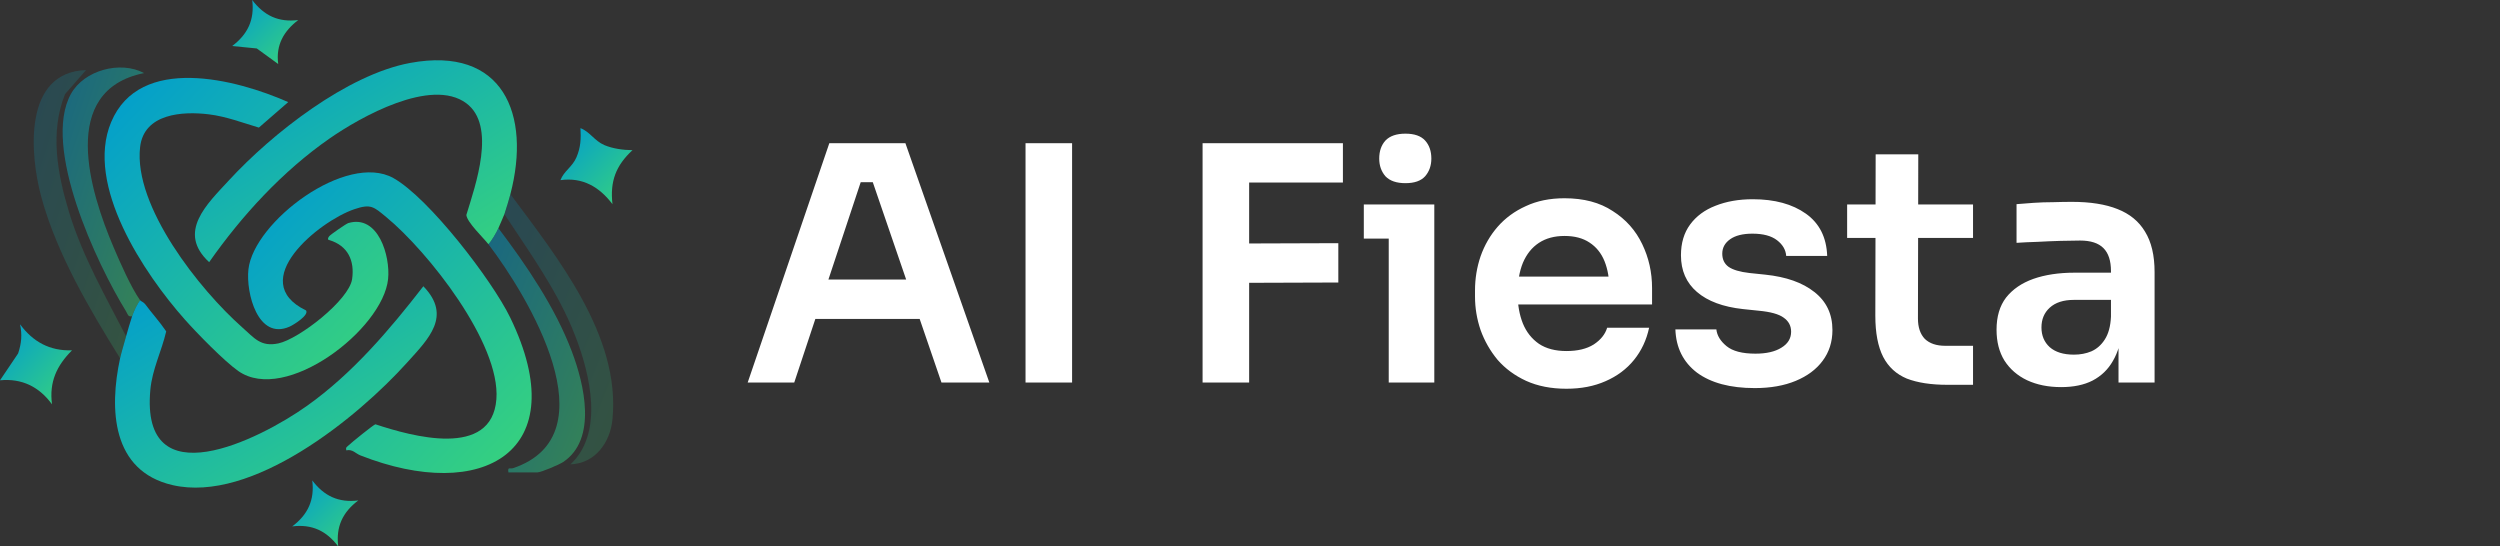<svg width="183" height="40" viewBox="0 0 183 40" fill="none" xmlns="http://www.w3.org/2000/svg">
<rect x="0" y="0" width="183" height="40" fill="#333333" stroke="none"/>
<g clip-path="url(#clip0_3131_11873)">
<path d="M25.348 32.966C25.293 32.737 25.384 32.731 25.504 32.611C25.695 32.421 27.355 31.076 27.48 31.058C30.142 31.937 35.998 33.586 36.335 29.228C36.652 25.131 31.32 18.402 28.279 15.895C27.356 15.134 27.154 14.901 25.937 15.314C23.354 16.191 17.959 20.576 22.403 22.724C22.637 23.067 21.509 23.771 21.2 23.909C18.877 24.939 17.994 21.439 18.184 19.722C18.573 16.227 25.362 11.118 28.795 13.034C31.396 14.487 36.02 20.513 37.345 23.24C42.127 33.095 35.295 36.849 26.373 33.332C26.033 33.199 25.803 32.86 25.348 32.966Z" fill="url(#paint0_linear_3131_11873)"/>
<path d="M21.098 7.474L18.95 9.34C17.735 8.98 16.563 8.526 15.293 8.37C13.366 8.133 10.537 8.302 10.255 10.769C9.763 15.107 14.625 21.219 17.726 23.959C18.622 24.75 19.08 25.408 20.375 25.137C21.877 24.822 25.552 21.971 25.775 20.428C25.97 19.078 25.466 17.994 24.123 17.579C23.937 17.56 24.012 17.396 24.102 17.288C24.203 17.166 25.335 16.378 25.489 16.331C27.688 15.67 28.582 18.753 28.409 20.425C28.028 24.117 20.904 29.585 17.448 27.163C16.411 26.436 14.418 24.39 13.533 23.393C10.554 20.039 6.201 13.554 8.135 8.94C10.227 3.95 17.293 5.792 21.099 7.475L21.098 7.474Z" fill="url(#paint1_linear_3131_11873)"/>
<path d="M10.255 21.978C10.3 22.042 10.523 22.126 10.624 22.262C11.124 22.94 11.697 23.557 12.166 24.258C11.835 25.688 11.144 27.037 11.007 28.515C10.252 36.567 18.994 32.178 22.463 29.715C25.779 27.364 28.516 24.148 30.989 20.954C33.1 23.128 31.364 24.803 29.818 26.521C26.158 30.592 18.434 36.857 12.623 35.508C8.17 34.473 7.987 29.946 8.791 26.225C8.872 25.85 9.112 25.044 9.231 24.614C9.35 24.183 9.527 23.59 9.67 23.148C9.777 22.822 10.034 22.252 10.257 21.976L10.255 21.978Z" fill="url(#paint2_linear_3131_11873)"/>
<path d="M37.361 14.212C37.274 14.543 37.028 15.373 36.921 15.678C36.868 15.825 36.584 16.464 36.482 16.703C36.35 17.012 35.973 17.658 35.749 17.875C35.381 17.395 34.19 16.283 34.137 15.736C34.794 13.572 36.364 9.207 34.127 7.554C31.559 5.657 26.391 8.562 24.127 10.136C20.684 12.53 17.708 15.771 15.31 19.191C12.929 16.992 15.153 14.941 16.773 13.184C19.913 9.78 25.405 5.461 30.027 4.606C36.819 3.352 38.891 8.357 37.361 14.211V14.212Z" fill="url(#paint3_linear_3131_11873)"/>
<path d="M8.789 26.227C6.561 22.646 4.159 18.569 3.037 14.47C2.168 11.3 1.683 5.273 6.299 5.13L4.762 6.887C3.636 9.665 4.211 12.756 5.055 15.53C6.029 18.733 7.704 21.662 9.229 24.616C9.11 25.046 8.87 25.852 8.789 26.227Z" fill="url(#paint4_linear_3131_11873)" fill-opacity="0.2"/>
<path d="M9.669 23.15C9.357 23.218 9.35 22.983 9.229 22.791C7.07 19.297 3.061 10.731 5.191 6.879C6.158 5.13 8.816 4.425 10.547 5.349C4.273 6.615 6.576 14.025 8.324 18.122C8.802 19.242 9.577 21.009 10.254 21.979C10.031 22.255 9.775 22.825 9.668 23.152L9.669 23.15Z" fill="url(#paint5_linear_3131_11873)" fill-opacity="0.5"/>
<path d="M37.361 14.212C40.784 18.832 45.439 24.58 44.833 30.695C44.664 32.398 43.568 33.924 41.757 33.991C44.227 31.68 43.196 27.411 42.12 24.618C40.877 21.385 38.809 18.545 36.922 15.678C37.029 15.373 37.275 14.543 37.361 14.212Z" fill="url(#paint6_linear_3131_11873)" fill-opacity="0.2"/>
<path d="M36.482 16.703C38.55 19.431 40.652 22.529 41.867 25.751C42.755 28.107 43.739 32.148 41.221 33.821C40.936 34.01 39.605 34.579 39.341 34.579H37.216C37.143 34.141 37.332 34.347 37.56 34.269C44.79 31.83 38.642 21.66 35.751 17.875C35.975 17.658 36.352 17.012 36.484 16.703H36.482Z" fill="url(#paint7_linear_3131_11873)" fill-opacity="0.5"/>
<path d="M5.273 25.643C4.147 26.769 3.593 27.962 3.807 29.597C2.878 28.32 1.606 27.681 0 27.839L1.327 25.871C1.572 25.13 1.632 24.5 1.467 23.738C2.416 25.024 3.642 25.697 5.275 25.644L5.273 25.643Z" fill="url(#paint8_linear_3131_11873)"/>
<path d="M46.299 10.991C45.083 12.119 44.642 13.268 44.833 14.945C43.886 13.694 42.658 12.957 41.024 13.187C41.287 12.503 41.889 12.235 42.2 11.506C42.51 10.778 42.535 10.148 42.49 9.379C43.183 9.644 43.52 10.317 44.246 10.624C44.859 10.882 45.634 10.988 46.298 10.992L46.299 10.991Z" fill="url(#paint9_linear_3131_11873)"/>
<path d="M26.226 36.632C25.09 37.487 24.577 38.551 24.759 40C23.903 38.865 22.84 38.352 21.391 38.533C22.526 37.678 23.039 36.614 22.857 35.165C23.713 36.301 24.777 36.813 26.226 36.632Z" fill="url(#paint10_linear_3131_11873)"/>
<path d="M21.83 1.467C20.765 2.283 20.183 3.298 20.365 4.687L18.796 3.547L16.995 3.369C18.131 2.513 18.643 1.449 18.462 0C19.317 1.136 20.381 1.648 21.83 1.467Z" fill="url(#paint11_linear_3131_11873)"/>
</g>
<path d="M54.731 28L60.707 10.48H66.275L72.419 28H68.915L63.707 12.808L64.931 13.336H61.931L63.179 12.808L58.139 28H54.731ZM58.907 23.344L59.987 20.464H67.091L68.147 23.344H58.907ZM75.069 28V10.48H78.477V28H75.069ZM88.029 28V10.48H91.437V28H88.029ZM90.957 20.704V17.824L97.965 17.8V20.68L90.957 20.704ZM90.957 13.36V10.48H98.301V13.36H90.957ZM101.655 28V14.968H104.991V28H101.655ZM99.831 17.464V14.968H104.991V17.464H99.831ZM102.879 13.408C102.223 13.408 101.735 13.24 101.415 12.904C101.111 12.552 100.959 12.12 100.959 11.608C100.959 11.064 101.111 10.624 101.415 10.288C101.735 9.952 102.223 9.784 102.879 9.784C103.535 9.784 104.015 9.952 104.319 10.288C104.623 10.624 104.775 11.064 104.775 11.608C104.775 12.12 104.623 12.552 104.319 12.904C104.015 13.24 103.535 13.408 102.879 13.408ZM114.667 28.456C113.547 28.456 112.563 28.264 111.715 27.88C110.883 27.496 110.187 26.984 109.627 26.344C109.083 25.688 108.667 24.96 108.379 24.16C108.107 23.36 107.971 22.544 107.971 21.712V21.256C107.971 20.392 108.107 19.56 108.379 18.76C108.667 17.944 109.083 17.224 109.627 16.6C110.187 15.96 110.875 15.456 111.691 15.088C112.507 14.704 113.451 14.512 114.523 14.512C115.931 14.512 117.107 14.824 118.051 15.448C119.011 16.056 119.731 16.864 120.211 17.872C120.691 18.864 120.931 19.936 120.931 21.088V22.288H109.387V20.248H118.843L117.811 21.256C117.811 20.424 117.691 19.712 117.451 19.12C117.211 18.528 116.843 18.072 116.347 17.752C115.867 17.432 115.259 17.272 114.523 17.272C113.787 17.272 113.163 17.44 112.651 17.776C112.139 18.112 111.747 18.6 111.475 19.24C111.219 19.864 111.091 20.616 111.091 21.496C111.091 22.312 111.219 23.04 111.475 23.68C111.731 24.304 112.123 24.8 112.651 25.168C113.179 25.52 113.851 25.696 114.667 25.696C115.483 25.696 116.147 25.536 116.659 25.216C117.171 24.88 117.499 24.472 117.643 23.992H120.715C120.523 24.888 120.155 25.672 119.611 26.344C119.067 27.016 118.371 27.536 117.523 27.904C116.691 28.272 115.739 28.456 114.667 28.456ZM128.446 28.408C126.654 28.408 125.246 28.032 124.222 27.28C123.214 26.512 122.686 25.456 122.638 24.112H125.638C125.686 24.56 125.934 24.968 126.382 25.336C126.83 25.704 127.534 25.888 128.494 25.888C129.294 25.888 129.926 25.744 130.39 25.456C130.87 25.168 131.11 24.776 131.11 24.28C131.11 23.848 130.926 23.504 130.558 23.248C130.206 22.992 129.598 22.824 128.734 22.744L127.582 22.624C126.126 22.464 125.006 22.048 124.222 21.376C123.438 20.704 123.046 19.808 123.046 18.688C123.046 17.792 123.27 17.04 123.718 16.432C124.166 15.824 124.782 15.368 125.566 15.064C126.366 14.744 127.278 14.584 128.302 14.584C129.902 14.584 131.198 14.936 132.19 15.64C133.182 16.344 133.702 17.376 133.75 18.736H130.75C130.718 18.288 130.494 17.904 130.078 17.584C129.662 17.264 129.062 17.104 128.278 17.104C127.574 17.104 127.03 17.24 126.646 17.512C126.262 17.784 126.07 18.136 126.07 18.568C126.07 18.984 126.222 19.304 126.526 19.528C126.846 19.752 127.358 19.904 128.062 19.984L129.214 20.104C130.75 20.264 131.95 20.688 132.814 21.376C133.694 22.064 134.134 22.992 134.134 24.16C134.134 25.024 133.894 25.776 133.414 26.416C132.95 27.04 132.294 27.528 131.446 27.88C130.598 28.232 129.598 28.408 128.446 28.408ZM142.554 28.168C141.354 28.168 140.362 28.016 139.578 27.712C138.81 27.392 138.234 26.864 137.85 26.128C137.466 25.376 137.274 24.368 137.274 23.104L137.298 11.296H140.418L140.394 23.32C140.394 23.96 140.562 24.456 140.898 24.808C141.25 25.144 141.746 25.312 142.386 25.312H144.426V28.168H142.554ZM135.21 17.416V14.968H144.426V17.416H135.21ZM155.075 28V24.136H154.523V19.84C154.523 19.088 154.339 18.528 153.971 18.16C153.603 17.792 153.035 17.608 152.267 17.608C151.867 17.608 151.387 17.616 150.827 17.632C150.267 17.648 149.699 17.672 149.123 17.704C148.563 17.72 148.059 17.744 147.611 17.776V14.944C147.979 14.912 148.395 14.88 148.859 14.848C149.323 14.816 149.795 14.8 150.275 14.8C150.771 14.784 151.235 14.776 151.667 14.776C153.011 14.776 154.123 14.952 155.003 15.304C155.899 15.656 156.571 16.208 157.019 16.96C157.483 17.712 157.715 18.696 157.715 19.912V28H155.075ZM150.875 28.336C149.931 28.336 149.099 28.168 148.379 27.832C147.675 27.496 147.123 27.016 146.723 26.392C146.339 25.768 146.147 25.016 146.147 24.136C146.147 23.176 146.379 22.392 146.843 21.784C147.323 21.176 147.987 20.72 148.835 20.416C149.699 20.112 150.707 19.96 151.859 19.96H154.883V21.952H151.811C151.043 21.952 150.451 22.144 150.035 22.528C149.635 22.896 149.435 23.376 149.435 23.968C149.435 24.56 149.635 25.04 150.035 25.408C150.451 25.776 151.043 25.96 151.811 25.96C152.275 25.96 152.699 25.88 153.083 25.72C153.483 25.544 153.811 25.256 154.067 24.856C154.339 24.44 154.491 23.88 154.523 23.176L155.339 24.112C155.259 25.024 155.035 25.792 154.667 26.416C154.315 27.04 153.819 27.52 153.179 27.856C152.555 28.176 151.787 28.336 150.875 28.336Z" fill="white"/>
<defs>
<linearGradient id="paint0_linear_3131_11873" x1="38.917" y1="34.625" x2="16.948" y2="13.902" gradientUnits="userSpaceOnUse">
<stop stop-color="#39D47A"/>
<stop offset="1" stop-color="#009CD0"/>
</linearGradient>
<linearGradient id="paint1_linear_3131_11873" x1="28.43" y1="27.762" x2="6.411" y2="7.025" gradientUnits="userSpaceOnUse">
<stop stop-color="#39D47A"/>
<stop offset="1" stop-color="#009CD0"/>
</linearGradient>
<linearGradient id="paint2_linear_3131_11873" x1="31.968" y1="35.694" x2="18.708" y2="14.513" gradientUnits="userSpaceOnUse">
<stop stop-color="#39D47A"/>
<stop offset="1" stop-color="#009CD0"/>
</linearGradient>
<linearGradient id="paint3_linear_3131_11873" x1="37.838" y1="19.191" x2="24.535" y2="-2.026" gradientUnits="userSpaceOnUse">
<stop stop-color="#39D47A"/>
<stop offset="1" stop-color="#009CD0"/>
</linearGradient>
<linearGradient id="paint4_linear_3131_11873" x1="9.229" y1="26.227" x2="-3.034" y2="22.297" gradientUnits="userSpaceOnUse">
<stop stop-color="#39D47A"/>
<stop offset="1" stop-color="#009CD0"/>
</linearGradient>
<linearGradient id="paint5_linear_3131_11873" x1="10.547" y1="23.162" x2="-0.222" y2="19.639" gradientUnits="userSpaceOnUse">
<stop stop-color="#39D47A"/>
<stop offset="1" stop-color="#009CD0"/>
</linearGradient>
<linearGradient id="paint6_linear_3131_11873" x1="44.886" y1="33.991" x2="31.18" y2="28.472" gradientUnits="userSpaceOnUse">
<stop stop-color="#39D47A"/>
<stop offset="1" stop-color="#009CD0"/>
</linearGradient>
<linearGradient id="paint7_linear_3131_11873" x1="42.824" y1="34.579" x2="30.593" y2="29.739" gradientUnits="userSpaceOnUse">
<stop stop-color="#39D47A"/>
<stop offset="1" stop-color="#009CD0"/>
</linearGradient>
<linearGradient id="paint8_linear_3131_11873" x1="5.275" y1="29.597" x2="-0.552" y2="24.351" gradientUnits="userSpaceOnUse">
<stop stop-color="#39D47A"/>
<stop offset="1" stop-color="#009CD0"/>
</linearGradient>
<linearGradient id="paint9_linear_3131_11873" x1="46.299" y1="14.945" x2="40.741" y2="9.678" gradientUnits="userSpaceOnUse">
<stop stop-color="#39D47A"/>
<stop offset="1" stop-color="#009CD0"/>
</linearGradient>
<linearGradient id="paint10_linear_3131_11873" x1="26.226" y1="40" x2="21.391" y2="35.165" gradientUnits="userSpaceOnUse">
<stop stop-color="#39D47A"/>
<stop offset="1" stop-color="#009CD0"/>
</linearGradient>
<linearGradient id="paint11_linear_3131_11873" x1="21.83" y1="4.687" x2="17.145" y2="-0.146" gradientUnits="userSpaceOnUse">
<stop stop-color="#39D47A"/>
<stop offset="1" stop-color="#009CD0"/>
</linearGradient>
<clipPath id="clip0_3131_11873">
<rect width="46.299" height="40" fill="white"/>
</clipPath>
</defs>
</svg>
